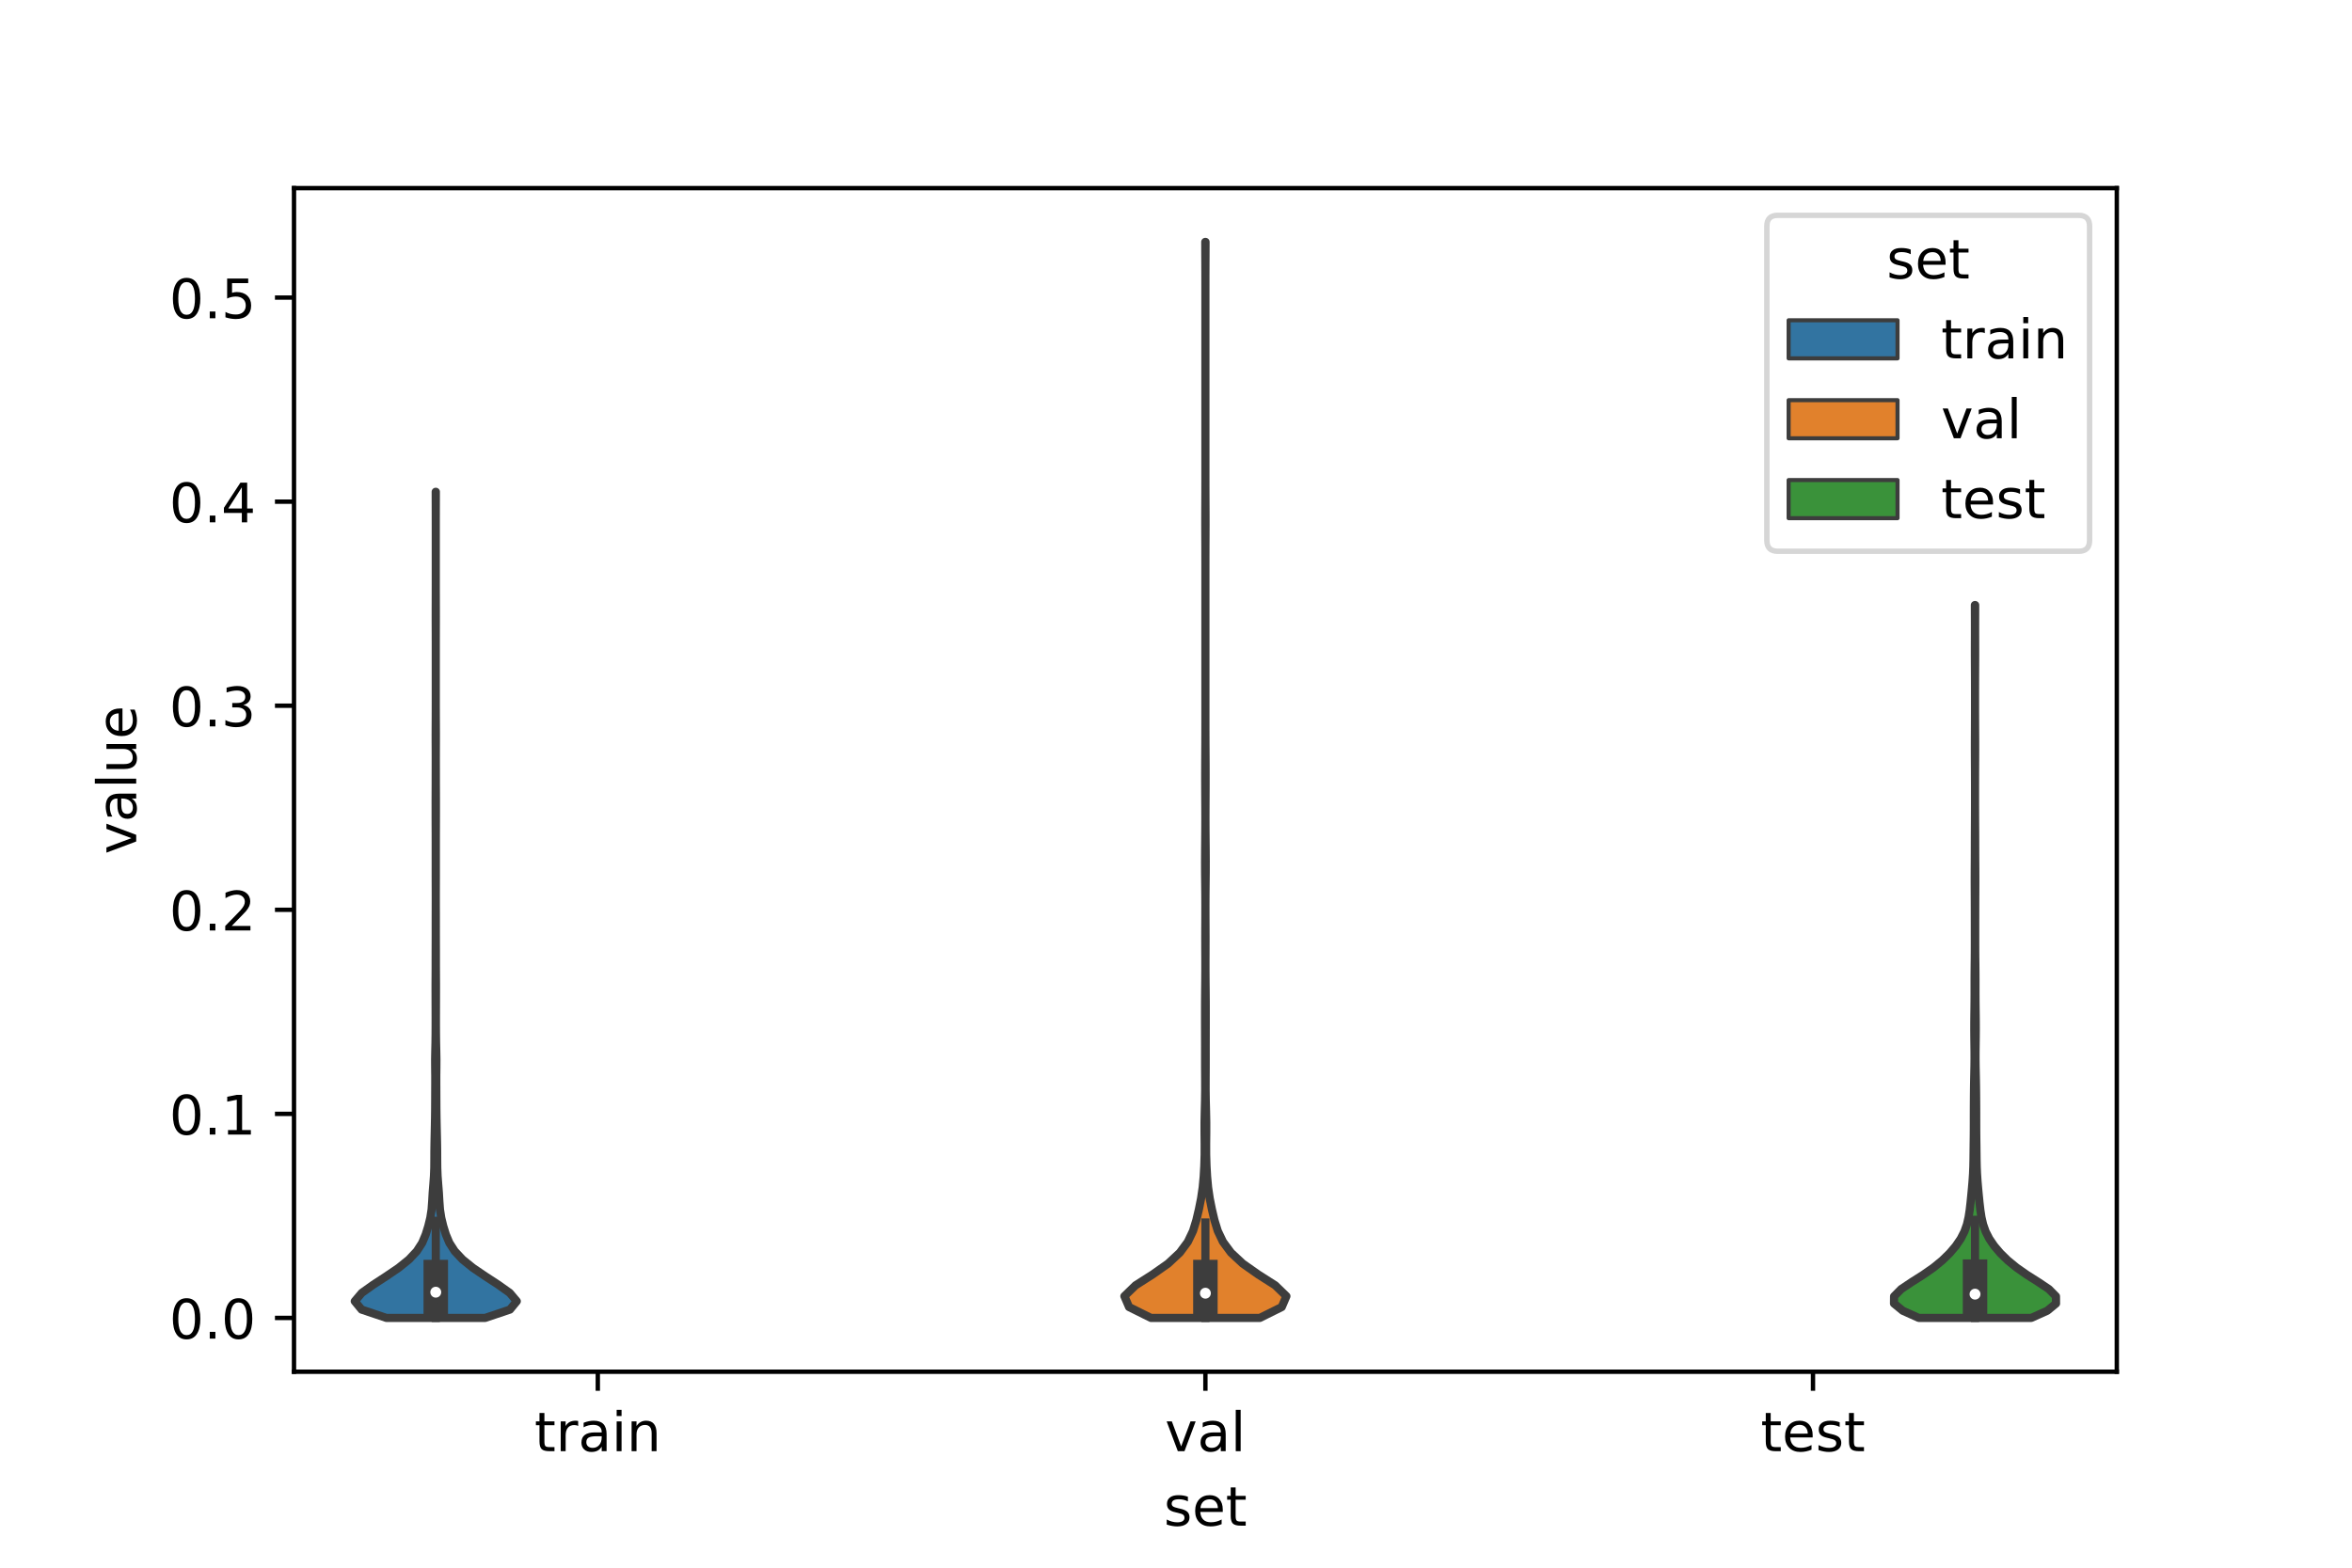 <?xml version="1.0" encoding="utf-8" standalone="no"?>
<!DOCTYPE svg PUBLIC "-//W3C//DTD SVG 1.1//EN"
  "http://www.w3.org/Graphics/SVG/1.1/DTD/svg11.dtd">
<!-- Created with matplotlib (https://matplotlib.org/) -->
<svg height="288pt" version="1.1" viewBox="0 0 432 288" width="432pt" xmlns="http://www.w3.org/2000/svg" xmlns:xlink="http://www.w3.org/1999/xlink">
 <defs>
  <style type="text/css">*{stroke-linecap:butt;stroke-linejoin:round;}</style>
 </defs>
 <g id="figure_1">
  <g id="patch_1">
   <path d="M 0 288 
L 432 288 
L 432 0 
L 0 0 
z
" style="fill:#ffffff;"/>
  </g>
  <g id="axes_1">
   <g id="patch_2">
    <path d="M 54 252 
L 388.8 252 
L 388.8 34.56 
L 54 34.56 
z
" style="fill:#ffffff;"/>
   </g>
   <g id="PolyCollection_1">
    <defs>
     <path d="M 89.109 -45.884 
L 70.971 -45.884 
L 66.42 -47.417 
L 65.16 -48.95 
L 66.454 -50.483 
L 68.609 -52.016 
L 70.962 -53.549 
L 73.219 -55.082 
L 75.119 -56.615 
L 76.559 -58.148 
L 77.546 -59.681 
L 78.187 -61.214 
L 78.662 -62.747 
L 79.037 -64.28 
L 79.273 -65.813 
L 79.385 -67.346 
L 79.473 -68.879 
L 79.596 -70.412 
L 79.709 -71.945 
L 79.768 -73.478 
L 79.781 -75.011 
L 79.787 -76.544 
L 79.81 -78.077 
L 79.843 -79.61 
L 79.877 -81.143 
L 79.907 -82.676 
L 79.926 -84.209 
L 79.934 -85.742 
L 79.94 -87.275 
L 79.946 -88.808 
L 79.948 -90.341 
L 79.931 -91.874 
L 79.923 -93.407 
L 79.952 -94.94 
L 79.987 -96.473 
L 80.006 -98.006 
L 80.014 -99.54 
L 80.015 -101.073 
L 80.011 -102.606 
L 80.007 -104.139 
L 80.004 -105.672 
L 80.003 -107.205 
L 80.012 -108.738 
L 80.019 -110.271 
L 80.02 -111.804 
L 80.021 -113.337 
L 80.027 -114.87 
L 80.03 -116.403 
L 80.029 -117.936 
L 80.03 -119.469 
L 80.035 -121.002 
L 80.038 -122.535 
L 80.037 -124.068 
L 80.032 -125.601 
L 80.028 -127.134 
L 80.029 -128.667 
L 80.029 -130.2 
L 80.028 -131.733 
L 80.029 -133.266 
L 80.027 -134.799 
L 80.02 -136.332 
L 80.016 -137.865 
L 80.015 -139.398 
L 80.014 -140.931 
L 80.019 -142.464 
L 80.026 -143.997 
L 80.027 -145.53 
L 80.03 -147.063 
L 80.033 -148.596 
L 80.03 -150.129 
L 80.022 -151.662 
L 80.02 -153.195 
L 80.027 -154.728 
L 80.035 -156.261 
L 80.039 -157.794 
L 80.04 -159.327 
L 80.04 -160.861 
L 80.04 -162.394 
L 80.04 -163.927 
L 80.04 -165.46 
L 80.04 -166.993 
L 80.04 -168.526 
L 80.04 -170.059 
L 80.038 -171.592 
L 80.033 -173.125 
L 80.029 -174.658 
L 80.031 -176.191 
L 80.036 -177.724 
L 80.039 -179.257 
L 80.04 -180.79 
L 80.04 -182.323 
L 80.04 -183.856 
L 80.04 -185.389 
L 80.04 -186.922 
L 80.04 -188.455 
L 80.04 -189.988 
L 80.04 -191.521 
L 80.039 -193.054 
L 80.037 -194.587 
L 80.032 -196.12 
L 80.029 -197.653 
L 80.051 -197.653 
L 80.051 -197.653 
L 80.048 -196.12 
L 80.043 -194.587 
L 80.041 -193.054 
L 80.04 -191.521 
L 80.04 -189.988 
L 80.04 -188.455 
L 80.04 -186.922 
L 80.04 -185.389 
L 80.04 -183.856 
L 80.04 -182.323 
L 80.04 -180.79 
L 80.041 -179.257 
L 80.044 -177.724 
L 80.049 -176.191 
L 80.051 -174.658 
L 80.047 -173.125 
L 80.042 -171.592 
L 80.04 -170.059 
L 80.04 -168.526 
L 80.04 -166.993 
L 80.04 -165.46 
L 80.04 -163.927 
L 80.04 -162.394 
L 80.04 -160.861 
L 80.04 -159.327 
L 80.041 -157.794 
L 80.045 -156.261 
L 80.053 -154.728 
L 80.06 -153.195 
L 80.058 -151.662 
L 80.05 -150.129 
L 80.047 -148.596 
L 80.05 -147.063 
L 80.053 -145.53 
L 80.054 -143.997 
L 80.061 -142.464 
L 80.066 -140.931 
L 80.065 -139.398 
L 80.064 -137.865 
L 80.06 -136.332 
L 80.053 -134.799 
L 80.051 -133.266 
L 80.052 -131.733 
L 80.051 -130.2 
L 80.051 -128.667 
L 80.052 -127.134 
L 80.048 -125.601 
L 80.043 -124.068 
L 80.042 -122.535 
L 80.045 -121.002 
L 80.05 -119.469 
L 80.051 -117.936 
L 80.05 -116.403 
L 80.053 -114.87 
L 80.059 -113.337 
L 80.06 -111.804 
L 80.061 -110.271 
L 80.068 -108.738 
L 80.077 -107.205 
L 80.076 -105.672 
L 80.073 -104.139 
L 80.069 -102.606 
L 80.065 -101.073 
L 80.066 -99.54 
L 80.074 -98.006 
L 80.093 -96.473 
L 80.128 -94.94 
L 80.157 -93.407 
L 80.149 -91.874 
L 80.132 -90.341 
L 80.134 -88.808 
L 80.14 -87.275 
L 80.146 -85.742 
L 80.154 -84.209 
L 80.173 -82.676 
L 80.203 -81.143 
L 80.237 -79.61 
L 80.27 -78.077 
L 80.293 -76.544 
L 80.299 -75.011 
L 80.312 -73.478 
L 80.371 -71.945 
L 80.484 -70.412 
L 80.607 -68.879 
L 80.695 -67.346 
L 80.807 -65.813 
L 81.043 -64.28 
L 81.418 -62.747 
L 81.893 -61.214 
L 82.534 -59.681 
L 83.521 -58.148 
L 84.961 -56.615 
L 86.861 -55.082 
L 89.118 -53.549 
L 91.471 -52.016 
L 93.626 -50.483 
L 94.92 -48.95 
L 93.66 -47.417 
L 89.109 -45.884 
z
" id="m90be077990" style="stroke:#3d3d3d;stroke-width:1.5;"/>
    </defs>
    <g clip-path="url(#p00b64835ad)">
     <use style="fill:#3274a1;stroke:#3d3d3d;stroke-width:1.5;" x="0" xlink:href="#m90be077990" y="288"/>
    </g>
   </g>
   <g id="PolyCollection_2">
    <defs>
     <path d="M 231.402 -45.886 
L 211.398 -45.886 
L 207.376 -47.883 
L 206.52 -49.879 
L 208.581 -51.876 
L 211.713 -53.873 
L 214.551 -55.869 
L 216.692 -57.866 
L 218.173 -59.863 
L 219.125 -61.859 
L 219.74 -63.856 
L 220.21 -65.853 
L 220.608 -67.849 
L 220.902 -69.846 
L 221.086 -71.843 
L 221.199 -73.839 
L 221.26 -75.836 
L 221.266 -77.833 
L 221.244 -79.829 
L 221.243 -81.826 
L 221.283 -83.823 
L 221.334 -85.819 
L 221.36 -87.816 
L 221.357 -89.813 
L 221.346 -91.809 
L 221.344 -93.806 
L 221.346 -95.803 
L 221.342 -97.799 
L 221.338 -99.796 
L 221.337 -101.793 
L 221.34 -103.789 
L 221.355 -105.786 
L 221.375 -107.783 
L 221.388 -109.779 
L 221.387 -111.776 
L 221.379 -113.773 
L 221.375 -115.769 
L 221.382 -117.766 
L 221.391 -119.763 
L 221.394 -121.759 
L 221.385 -123.756 
L 221.365 -125.753 
L 221.344 -127.749 
L 221.339 -129.746 
L 221.35 -131.743 
L 221.368 -133.739 
L 221.384 -135.736 
L 221.39 -137.733 
L 221.385 -139.729 
L 221.374 -141.726 
L 221.365 -143.723 
L 221.363 -145.719 
L 221.368 -147.716 
L 221.38 -149.713 
L 221.391 -151.709 
L 221.397 -153.706 
L 221.4 -155.703 
L 221.4 -157.7 
L 221.4 -159.696 
L 221.4 -161.693 
L 221.4 -163.69 
L 221.4 -165.686 
L 221.4 -167.683 
L 221.4 -169.68 
L 221.4 -171.676 
L 221.4 -173.673 
L 221.4 -175.67 
L 221.4 -177.666 
L 221.4 -179.663 
L 221.4 -181.66 
L 221.4 -183.656 
L 221.398 -185.653 
L 221.393 -187.65 
L 221.383 -189.646 
L 221.376 -191.643 
L 221.378 -193.64 
L 221.388 -195.636 
L 221.396 -197.633 
L 221.399 -199.63 
L 221.4 -201.626 
L 221.4 -203.623 
L 221.4 -205.62 
L 221.4 -207.616 
L 221.4 -209.613 
L 221.4 -211.61 
L 221.4 -213.606 
L 221.4 -215.603 
L 221.4 -217.6 
L 221.4 -219.596 
L 221.4 -221.593 
L 221.4 -223.59 
L 221.4 -225.586 
L 221.4 -227.583 
L 221.4 -229.58 
L 221.4 -231.576 
L 221.4 -233.573 
L 221.399 -235.57 
L 221.397 -237.566 
L 221.39 -239.563 
L 221.38 -241.56 
L 221.375 -243.556 
L 221.425 -243.556 
L 221.425 -243.556 
L 221.42 -241.56 
L 221.41 -239.563 
L 221.403 -237.566 
L 221.401 -235.57 
L 221.4 -233.573 
L 221.4 -231.576 
L 221.4 -229.58 
L 221.4 -227.583 
L 221.4 -225.586 
L 221.4 -223.59 
L 221.4 -221.593 
L 221.4 -219.596 
L 221.4 -217.6 
L 221.4 -215.603 
L 221.4 -213.606 
L 221.4 -211.61 
L 221.4 -209.613 
L 221.4 -207.616 
L 221.4 -205.62 
L 221.4 -203.623 
L 221.4 -201.626 
L 221.401 -199.63 
L 221.404 -197.633 
L 221.412 -195.636 
L 221.422 -193.64 
L 221.424 -191.643 
L 221.417 -189.646 
L 221.407 -187.65 
L 221.402 -185.653 
L 221.4 -183.656 
L 221.4 -181.66 
L 221.4 -179.663 
L 221.4 -177.666 
L 221.4 -175.67 
L 221.4 -173.673 
L 221.4 -171.676 
L 221.4 -169.68 
L 221.4 -167.683 
L 221.4 -165.686 
L 221.4 -163.69 
L 221.4 -161.693 
L 221.4 -159.696 
L 221.4 -157.7 
L 221.4 -155.703 
L 221.403 -153.706 
L 221.409 -151.709 
L 221.42 -149.713 
L 221.432 -147.716 
L 221.437 -145.719 
L 221.435 -143.723 
L 221.426 -141.726 
L 221.415 -139.729 
L 221.41 -137.733 
L 221.416 -135.736 
L 221.432 -133.739 
L 221.45 -131.743 
L 221.461 -129.746 
L 221.456 -127.749 
L 221.435 -125.753 
L 221.415 -123.756 
L 221.406 -121.759 
L 221.409 -119.763 
L 221.418 -117.766 
L 221.425 -115.769 
L 221.421 -113.773 
L 221.413 -111.776 
L 221.412 -109.779 
L 221.425 -107.783 
L 221.445 -105.786 
L 221.46 -103.789 
L 221.463 -101.793 
L 221.462 -99.796 
L 221.458 -97.799 
L 221.454 -95.803 
L 221.456 -93.806 
L 221.454 -91.809 
L 221.443 -89.813 
L 221.44 -87.816 
L 221.466 -85.819 
L 221.517 -83.823 
L 221.557 -81.826 
L 221.556 -79.829 
L 221.534 -77.833 
L 221.54 -75.836 
L 221.601 -73.839 
L 221.714 -71.843 
L 221.898 -69.846 
L 222.192 -67.849 
L 222.59 -65.853 
L 223.06 -63.856 
L 223.675 -61.859 
L 224.627 -59.863 
L 226.108 -57.866 
L 228.249 -55.869 
L 231.087 -53.873 
L 234.219 -51.876 
L 236.28 -49.879 
L 235.424 -47.883 
L 231.402 -45.886 
z
" id="m3fd50c6ce7" style="stroke:#3d3d3d;stroke-width:1.5;"/>
    </defs>
    <g clip-path="url(#p00b64835ad)">
     <use style="fill:#e1812c;stroke:#3d3d3d;stroke-width:1.5;" x="0" xlink:href="#m3fd50c6ce7" y="288"/>
    </g>
   </g>
   <g id="PolyCollection_3">
    <defs>
     <path d="M 373.088 -45.884 
L 352.432 -45.884 
L 349.489 -47.207 
L 347.88 -48.53 
L 347.893 -49.853 
L 349.198 -51.176 
L 351.17 -52.498 
L 353.257 -53.821 
L 355.151 -55.144 
L 356.764 -56.467 
L 358.116 -57.79 
L 359.239 -59.112 
L 360.14 -60.435 
L 360.815 -61.758 
L 361.28 -63.081 
L 361.582 -64.404 
L 361.783 -65.726 
L 361.936 -67.049 
L 362.068 -68.372 
L 362.193 -69.695 
L 362.306 -71.018 
L 362.394 -72.34 
L 362.45 -73.663 
L 362.478 -74.986 
L 362.493 -76.309 
L 362.509 -77.632 
L 362.527 -78.955 
L 362.539 -80.277 
L 362.543 -81.6 
L 362.544 -82.923 
L 362.547 -84.246 
L 362.555 -85.569 
L 362.565 -86.891 
L 362.579 -88.214 
L 362.601 -89.537 
L 362.629 -90.86 
L 362.656 -92.183 
L 362.67 -93.505 
L 362.667 -94.828 
L 362.651 -96.151 
L 362.635 -97.474 
L 362.626 -98.797 
L 362.629 -100.119 
L 362.641 -101.442 
L 362.659 -102.765 
L 362.673 -104.088 
L 362.68 -105.411 
L 362.68 -106.733 
L 362.679 -108.056 
L 362.686 -109.379 
L 362.699 -110.702 
L 362.714 -112.025 
L 362.723 -113.347 
L 362.726 -114.67 
L 362.726 -115.993 
L 362.725 -117.316 
L 362.725 -118.639 
L 362.724 -119.962 
L 362.722 -121.284 
L 362.719 -122.607 
L 362.713 -123.93 
L 362.707 -125.253 
L 362.705 -126.576 
L 362.709 -127.898 
L 362.717 -129.221 
L 362.725 -130.544 
L 362.729 -131.867 
L 362.731 -133.19 
L 362.735 -134.512 
L 362.741 -135.835 
L 362.749 -137.158 
L 362.754 -138.481 
L 362.758 -139.804 
L 362.759 -141.126 
L 362.759 -142.449 
L 362.759 -143.772 
L 362.756 -145.095 
L 362.752 -146.418 
L 362.745 -147.74 
L 362.739 -149.063 
L 362.735 -150.386 
L 362.736 -151.709 
L 362.742 -153.032 
L 362.749 -154.355 
L 362.754 -155.677 
L 362.758 -157 
L 362.759 -158.323 
L 362.76 -159.646 
L 362.759 -160.969 
L 362.757 -162.291 
L 362.753 -163.614 
L 362.747 -164.937 
L 362.74 -166.26 
L 362.735 -167.583 
L 362.735 -168.905 
L 362.738 -170.228 
L 362.742 -171.551 
L 362.743 -172.874 
L 362.741 -174.197 
L 362.736 -175.519 
L 362.734 -176.842 
L 362.786 -176.842 
L 362.786 -176.842 
L 362.784 -175.519 
L 362.779 -174.197 
L 362.777 -172.874 
L 362.778 -171.551 
L 362.782 -170.228 
L 362.785 -168.905 
L 362.785 -167.583 
L 362.78 -166.26 
L 362.773 -164.937 
L 362.767 -163.614 
L 362.763 -162.291 
L 362.761 -160.969 
L 362.76 -159.646 
L 362.761 -158.323 
L 362.762 -157 
L 362.766 -155.677 
L 362.771 -154.355 
L 362.778 -153.032 
L 362.784 -151.709 
L 362.785 -150.386 
L 362.781 -149.063 
L 362.775 -147.74 
L 362.768 -146.418 
L 362.764 -145.095 
L 362.761 -143.772 
L 362.761 -142.449 
L 362.761 -141.126 
L 362.762 -139.804 
L 362.766 -138.481 
L 362.771 -137.158 
L 362.779 -135.835 
L 362.785 -134.512 
L 362.789 -133.19 
L 362.791 -131.867 
L 362.795 -130.544 
L 362.803 -129.221 
L 362.811 -127.898 
L 362.815 -126.576 
L 362.813 -125.253 
L 362.807 -123.93 
L 362.801 -122.607 
L 362.798 -121.284 
L 362.796 -119.962 
L 362.795 -118.639 
L 362.795 -117.316 
L 362.794 -115.993 
L 362.794 -114.67 
L 362.797 -113.347 
L 362.806 -112.025 
L 362.821 -110.702 
L 362.834 -109.379 
L 362.841 -108.056 
L 362.84 -106.733 
L 362.84 -105.411 
L 362.847 -104.088 
L 362.861 -102.765 
L 362.879 -101.442 
L 362.891 -100.119 
L 362.894 -98.797 
L 362.885 -97.474 
L 362.869 -96.151 
L 362.853 -94.828 
L 362.85 -93.505 
L 362.864 -92.183 
L 362.891 -90.86 
L 362.919 -89.537 
L 362.941 -88.214 
L 362.955 -86.891 
L 362.965 -85.569 
L 362.973 -84.246 
L 362.976 -82.923 
L 362.977 -81.6 
L 362.981 -80.277 
L 362.993 -78.955 
L 363.011 -77.632 
L 363.027 -76.309 
L 363.042 -74.986 
L 363.07 -73.663 
L 363.126 -72.34 
L 363.214 -71.018 
L 363.327 -69.695 
L 363.452 -68.372 
L 363.584 -67.049 
L 363.737 -65.726 
L 363.938 -64.404 
L 364.24 -63.081 
L 364.705 -61.758 
L 365.38 -60.435 
L 366.281 -59.112 
L 367.404 -57.79 
L 368.756 -56.467 
L 370.369 -55.144 
L 372.263 -53.821 
L 374.35 -52.498 
L 376.322 -51.176 
L 377.627 -49.853 
L 377.64 -48.53 
L 376.031 -47.207 
L 373.088 -45.884 
z
" id="m08fe9581c1" style="stroke:#3d3d3d;stroke-width:1.5;"/>
    </defs>
    <g clip-path="url(#p00b64835ad)">
     <use style="fill:#3a923a;stroke:#3d3d3d;stroke-width:1.5;" x="0" xlink:href="#m08fe9581c1" y="288"/>
    </g>
   </g>
   <g id="patch_3">
    <path clip-path="url(#p00b64835ad)" d="M 109.8 242.117 
L 109.8 242.117 
L 109.8 242.117 
L 109.8 242.117 
z
" style="fill:#3274a1;stroke:#3d3d3d;stroke-linejoin:miter;stroke-width:0.75;"/>
   </g>
   <g id="patch_4">
    <path clip-path="url(#p00b64835ad)" d="M 109.8 242.117 
L 109.8 242.117 
L 109.8 242.117 
L 109.8 242.117 
z
" style="fill:#e1812c;stroke:#3d3d3d;stroke-linejoin:miter;stroke-width:0.75;"/>
   </g>
   <g id="patch_5">
    <path clip-path="url(#p00b64835ad)" d="M 109.8 242.117 
L 109.8 242.117 
L 109.8 242.117 
L 109.8 242.117 
z
" style="fill:#3a923a;stroke:#3d3d3d;stroke-linejoin:miter;stroke-width:0.75;"/>
   </g>
   <g id="matplotlib.axis_1">
    <g id="xtick_1">
     <g id="line2d_1">
      <defs>
       <path d="M 0 0 
L 0 3.5 
" id="m2175c9f194" style="stroke:#000000;stroke-width:0.8;"/>
      </defs>
      <g>
       <use style="stroke:#000000;stroke-width:0.8;" x="109.8" xlink:href="#m2175c9f194" y="252"/>
      </g>
     </g>
     <g id="text_1">
      <!-- train -->
      <g transform="translate(98.162 266.598)scale(0.1 -0.1)">
       <defs>
        <path d="M 18.312 70.219 
L 18.312 54.688 
L 36.812 54.688 
L 36.812 47.703 
L 18.312 47.703 
L 18.312 18.016 
Q 18.312 11.328 20.141 9.422 
Q 21.969 7.516 27.594 7.516 
L 36.812 7.516 
L 36.812 0 
L 27.594 0 
Q 17.188 0 13.234 3.875 
Q 9.281 7.766 9.281 18.016 
L 9.281 47.703 
L 2.688 47.703 
L 2.688 54.688 
L 9.281 54.688 
L 9.281 70.219 
z
" id="DejaVuSans-116"/>
        <path d="M 41.109 46.297 
Q 39.594 47.172 37.812 47.578 
Q 36.031 48 33.891 48 
Q 26.266 48 22.188 43.047 
Q 18.109 38.094 18.109 28.812 
L 18.109 0 
L 9.078 0 
L 9.078 54.688 
L 18.109 54.688 
L 18.109 46.188 
Q 20.953 51.172 25.484 53.578 
Q 30.031 56 36.531 56 
Q 37.453 56 38.578 55.875 
Q 39.703 55.766 41.062 55.516 
z
" id="DejaVuSans-114"/>
        <path d="M 34.281 27.484 
Q 23.391 27.484 19.188 25 
Q 14.984 22.516 14.984 16.5 
Q 14.984 11.719 18.141 8.906 
Q 21.297 6.109 26.703 6.109 
Q 34.188 6.109 38.703 11.406 
Q 43.219 16.703 43.219 25.484 
L 43.219 27.484 
z
M 52.203 31.203 
L 52.203 0 
L 43.219 0 
L 43.219 8.297 
Q 40.141 3.328 35.547 0.953 
Q 30.953 -1.422 24.312 -1.422 
Q 15.922 -1.422 10.953 3.297 
Q 6 8.016 6 15.922 
Q 6 25.141 12.172 29.828 
Q 18.359 34.516 30.609 34.516 
L 43.219 34.516 
L 43.219 35.406 
Q 43.219 41.609 39.141 45 
Q 35.062 48.391 27.688 48.391 
Q 23 48.391 18.547 47.266 
Q 14.109 46.141 10.016 43.891 
L 10.016 52.203 
Q 14.938 54.109 19.578 55.047 
Q 24.219 56 28.609 56 
Q 40.484 56 46.344 49.844 
Q 52.203 43.703 52.203 31.203 
z
" id="DejaVuSans-97"/>
        <path d="M 9.422 54.688 
L 18.406 54.688 
L 18.406 0 
L 9.422 0 
z
M 9.422 75.984 
L 18.406 75.984 
L 18.406 64.594 
L 9.422 64.594 
z
" id="DejaVuSans-105"/>
        <path d="M 54.891 33.016 
L 54.891 0 
L 45.906 0 
L 45.906 32.719 
Q 45.906 40.484 42.875 44.328 
Q 39.844 48.188 33.797 48.188 
Q 26.516 48.188 22.312 43.547 
Q 18.109 38.922 18.109 30.906 
L 18.109 0 
L 9.078 0 
L 9.078 54.688 
L 18.109 54.688 
L 18.109 46.188 
Q 21.344 51.125 25.703 53.562 
Q 30.078 56 35.797 56 
Q 45.219 56 50.047 50.172 
Q 54.891 44.344 54.891 33.016 
z
" id="DejaVuSans-110"/>
       </defs>
       <use xlink:href="#DejaVuSans-116"/>
       <use x="39.209" xlink:href="#DejaVuSans-114"/>
       <use x="80.322" xlink:href="#DejaVuSans-97"/>
       <use x="141.602" xlink:href="#DejaVuSans-105"/>
       <use x="169.385" xlink:href="#DejaVuSans-110"/>
      </g>
     </g>
    </g>
    <g id="xtick_2">
     <g id="line2d_2">
      <g>
       <use style="stroke:#000000;stroke-width:0.8;" x="221.4" xlink:href="#m2175c9f194" y="252"/>
      </g>
     </g>
     <g id="text_2">
      <!-- val -->
      <g transform="translate(213.988 266.598)scale(0.1 -0.1)">
       <defs>
        <path d="M 2.984 54.688 
L 12.5 54.688 
L 29.594 8.797 
L 46.688 54.688 
L 56.203 54.688 
L 35.688 0 
L 23.484 0 
z
" id="DejaVuSans-118"/>
        <path d="M 9.422 75.984 
L 18.406 75.984 
L 18.406 0 
L 9.422 0 
z
" id="DejaVuSans-108"/>
       </defs>
       <use xlink:href="#DejaVuSans-118"/>
       <use x="59.18" xlink:href="#DejaVuSans-97"/>
       <use x="120.459" xlink:href="#DejaVuSans-108"/>
      </g>
     </g>
    </g>
    <g id="xtick_3">
     <g id="line2d_3">
      <g>
       <use style="stroke:#000000;stroke-width:0.8;" x="333" xlink:href="#m2175c9f194" y="252"/>
      </g>
     </g>
     <g id="text_3">
      <!-- test -->
      <g transform="translate(323.398 266.598)scale(0.1 -0.1)">
       <defs>
        <path d="M 56.203 29.594 
L 56.203 25.203 
L 14.891 25.203 
Q 15.484 15.922 20.484 11.062 
Q 25.484 6.203 34.422 6.203 
Q 39.594 6.203 44.453 7.469 
Q 49.312 8.734 54.109 11.281 
L 54.109 2.781 
Q 49.266 0.734 44.188 -0.344 
Q 39.109 -1.422 33.891 -1.422 
Q 20.797 -1.422 13.156 6.188 
Q 5.516 13.812 5.516 26.812 
Q 5.516 40.234 12.766 48.109 
Q 20.016 56 32.328 56 
Q 43.359 56 49.781 48.891 
Q 56.203 41.797 56.203 29.594 
z
M 47.219 32.234 
Q 47.125 39.594 43.094 43.984 
Q 39.062 48.391 32.422 48.391 
Q 24.906 48.391 20.391 44.141 
Q 15.875 39.891 15.188 32.172 
z
" id="DejaVuSans-101"/>
        <path d="M 44.281 53.078 
L 44.281 44.578 
Q 40.484 46.531 36.375 47.5 
Q 32.281 48.484 27.875 48.484 
Q 21.188 48.484 17.844 46.438 
Q 14.5 44.391 14.5 40.281 
Q 14.5 37.156 16.891 35.375 
Q 19.281 33.594 26.516 31.984 
L 29.594 31.297 
Q 39.156 29.25 43.188 25.516 
Q 47.219 21.781 47.219 15.094 
Q 47.219 7.469 41.188 3.016 
Q 35.156 -1.422 24.609 -1.422 
Q 20.219 -1.422 15.453 -0.562 
Q 10.688 0.297 5.422 2 
L 5.422 11.281 
Q 10.406 8.688 15.234 7.391 
Q 20.062 6.109 24.812 6.109 
Q 31.156 6.109 34.562 8.281 
Q 37.984 10.453 37.984 14.406 
Q 37.984 18.062 35.516 20.016 
Q 33.062 21.969 24.703 23.781 
L 21.578 24.516 
Q 13.234 26.266 9.516 29.906 
Q 5.812 33.547 5.812 39.891 
Q 5.812 47.609 11.281 51.797 
Q 16.75 56 26.812 56 
Q 31.781 56 36.172 55.266 
Q 40.578 54.547 44.281 53.078 
z
" id="DejaVuSans-115"/>
       </defs>
       <use xlink:href="#DejaVuSans-116"/>
       <use x="39.209" xlink:href="#DejaVuSans-101"/>
       <use x="100.732" xlink:href="#DejaVuSans-115"/>
       <use x="152.832" xlink:href="#DejaVuSans-116"/>
      </g>
     </g>
    </g>
    <g id="text_4">
     <!-- set -->
     <g transform="translate(213.759 280.277)scale(0.1 -0.1)">
      <use xlink:href="#DejaVuSans-115"/>
      <use x="52.1" xlink:href="#DejaVuSans-101"/>
      <use x="113.623" xlink:href="#DejaVuSans-116"/>
     </g>
    </g>
   </g>
   <g id="matplotlib.axis_2">
    <g id="ytick_1">
     <g id="line2d_4">
      <defs>
       <path d="M 0 0 
L -3.5 0 
" id="m6fdbeeef93" style="stroke:#000000;stroke-width:0.8;"/>
      </defs>
      <g>
       <use style="stroke:#000000;stroke-width:0.8;" x="54" xlink:href="#m6fdbeeef93" y="242.117"/>
      </g>
     </g>
     <g id="text_5">
      <!-- 0.0 -->
      <g transform="translate(31.097 245.916)scale(0.1 -0.1)">
       <defs>
        <path d="M 31.781 66.406 
Q 24.172 66.406 20.328 58.906 
Q 16.5 51.422 16.5 36.375 
Q 16.5 21.391 20.328 13.891 
Q 24.172 6.391 31.781 6.391 
Q 39.453 6.391 43.281 13.891 
Q 47.125 21.391 47.125 36.375 
Q 47.125 51.422 43.281 58.906 
Q 39.453 66.406 31.781 66.406 
z
M 31.781 74.219 
Q 44.047 74.219 50.516 64.516 
Q 56.984 54.828 56.984 36.375 
Q 56.984 17.969 50.516 8.266 
Q 44.047 -1.422 31.781 -1.422 
Q 19.531 -1.422 13.062 8.266 
Q 6.594 17.969 6.594 36.375 
Q 6.594 54.828 13.062 64.516 
Q 19.531 74.219 31.781 74.219 
z
" id="DejaVuSans-48"/>
        <path d="M 10.688 12.406 
L 21 12.406 
L 21 0 
L 10.688 0 
z
" id="DejaVuSans-46"/>
       </defs>
       <use xlink:href="#DejaVuSans-48"/>
       <use x="63.623" xlink:href="#DejaVuSans-46"/>
       <use x="95.41" xlink:href="#DejaVuSans-48"/>
      </g>
     </g>
    </g>
    <g id="ytick_2">
     <g id="line2d_5">
      <g>
       <use style="stroke:#000000;stroke-width:0.8;" x="54" xlink:href="#m6fdbeeef93" y="204.627"/>
      </g>
     </g>
     <g id="text_6">
      <!-- 0.1 -->
      <g transform="translate(31.097 208.427)scale(0.1 -0.1)">
       <defs>
        <path d="M 12.406 8.297 
L 28.516 8.297 
L 28.516 63.922 
L 10.984 60.406 
L 10.984 69.391 
L 28.422 72.906 
L 38.281 72.906 
L 38.281 8.297 
L 54.391 8.297 
L 54.391 0 
L 12.406 0 
z
" id="DejaVuSans-49"/>
       </defs>
       <use xlink:href="#DejaVuSans-48"/>
       <use x="63.623" xlink:href="#DejaVuSans-46"/>
       <use x="95.41" xlink:href="#DejaVuSans-49"/>
      </g>
     </g>
    </g>
    <g id="ytick_3">
     <g id="line2d_6">
      <g>
       <use style="stroke:#000000;stroke-width:0.8;" x="54" xlink:href="#m6fdbeeef93" y="167.138"/>
      </g>
     </g>
     <g id="text_7">
      <!-- 0.2 -->
      <g transform="translate(31.097 170.937)scale(0.1 -0.1)">
       <defs>
        <path d="M 19.188 8.297 
L 53.609 8.297 
L 53.609 0 
L 7.328 0 
L 7.328 8.297 
Q 12.938 14.109 22.625 23.891 
Q 32.328 33.688 34.812 36.531 
Q 39.547 41.844 41.422 45.531 
Q 43.312 49.219 43.312 52.781 
Q 43.312 58.594 39.234 62.25 
Q 35.156 65.922 28.609 65.922 
Q 23.969 65.922 18.812 64.312 
Q 13.672 62.703 7.812 59.422 
L 7.812 69.391 
Q 13.766 71.781 18.938 73 
Q 24.125 74.219 28.422 74.219 
Q 39.75 74.219 46.484 68.547 
Q 53.219 62.891 53.219 53.422 
Q 53.219 48.922 51.531 44.891 
Q 49.859 40.875 45.406 35.406 
Q 44.188 33.984 37.641 27.219 
Q 31.109 20.453 19.188 8.297 
z
" id="DejaVuSans-50"/>
       </defs>
       <use xlink:href="#DejaVuSans-48"/>
       <use x="63.623" xlink:href="#DejaVuSans-46"/>
       <use x="95.41" xlink:href="#DejaVuSans-50"/>
      </g>
     </g>
    </g>
    <g id="ytick_4">
     <g id="line2d_7">
      <g>
       <use style="stroke:#000000;stroke-width:0.8;" x="54" xlink:href="#m6fdbeeef93" y="129.648"/>
      </g>
     </g>
     <g id="text_8">
      <!-- 0.3 -->
      <g transform="translate(31.097 133.447)scale(0.1 -0.1)">
       <defs>
        <path d="M 40.578 39.312 
Q 47.656 37.797 51.625 33 
Q 55.609 28.219 55.609 21.188 
Q 55.609 10.406 48.188 4.484 
Q 40.766 -1.422 27.094 -1.422 
Q 22.516 -1.422 17.656 -0.516 
Q 12.797 0.391 7.625 2.203 
L 7.625 11.719 
Q 11.719 9.328 16.594 8.109 
Q 21.484 6.891 26.812 6.891 
Q 36.078 6.891 40.938 10.547 
Q 45.797 14.203 45.797 21.188 
Q 45.797 27.641 41.281 31.266 
Q 36.766 34.906 28.719 34.906 
L 20.219 34.906 
L 20.219 43.016 
L 29.109 43.016 
Q 36.375 43.016 40.234 45.922 
Q 44.094 48.828 44.094 54.297 
Q 44.094 59.906 40.109 62.906 
Q 36.141 65.922 28.719 65.922 
Q 24.656 65.922 20.016 65.031 
Q 15.375 64.156 9.812 62.312 
L 9.812 71.094 
Q 15.438 72.656 20.344 73.438 
Q 25.25 74.219 29.594 74.219 
Q 40.828 74.219 47.359 69.109 
Q 53.906 64.016 53.906 55.328 
Q 53.906 49.266 50.438 45.094 
Q 46.969 40.922 40.578 39.312 
z
" id="DejaVuSans-51"/>
       </defs>
       <use xlink:href="#DejaVuSans-48"/>
       <use x="63.623" xlink:href="#DejaVuSans-46"/>
       <use x="95.41" xlink:href="#DejaVuSans-51"/>
      </g>
     </g>
    </g>
    <g id="ytick_5">
     <g id="line2d_8">
      <g>
       <use style="stroke:#000000;stroke-width:0.8;" x="54" xlink:href="#m6fdbeeef93" y="92.158"/>
      </g>
     </g>
     <g id="text_9">
      <!-- 0.4 -->
      <g transform="translate(31.097 95.957)scale(0.1 -0.1)">
       <defs>
        <path d="M 37.797 64.312 
L 12.891 25.391 
L 37.797 25.391 
z
M 35.203 72.906 
L 47.609 72.906 
L 47.609 25.391 
L 58.016 25.391 
L 58.016 17.188 
L 47.609 17.188 
L 47.609 0 
L 37.797 0 
L 37.797 17.188 
L 4.891 17.188 
L 4.891 26.703 
z
" id="DejaVuSans-52"/>
       </defs>
       <use xlink:href="#DejaVuSans-48"/>
       <use x="63.623" xlink:href="#DejaVuSans-46"/>
       <use x="95.41" xlink:href="#DejaVuSans-52"/>
      </g>
     </g>
    </g>
    <g id="ytick_6">
     <g id="line2d_9">
      <g>
       <use style="stroke:#000000;stroke-width:0.8;" x="54" xlink:href="#m6fdbeeef93" y="54.669"/>
      </g>
     </g>
     <g id="text_10">
      <!-- 0.5 -->
      <g transform="translate(31.097 58.468)scale(0.1 -0.1)">
       <defs>
        <path d="M 10.797 72.906 
L 49.516 72.906 
L 49.516 64.594 
L 19.828 64.594 
L 19.828 46.734 
Q 21.969 47.469 24.109 47.828 
Q 26.266 48.188 28.422 48.188 
Q 40.625 48.188 47.75 41.5 
Q 54.891 34.812 54.891 23.391 
Q 54.891 11.625 47.562 5.094 
Q 40.234 -1.422 26.906 -1.422 
Q 22.312 -1.422 17.547 -0.641 
Q 12.797 0.141 7.719 1.703 
L 7.719 11.625 
Q 12.109 9.234 16.797 8.062 
Q 21.484 6.891 26.703 6.891 
Q 35.156 6.891 40.078 11.328 
Q 45.016 15.766 45.016 23.391 
Q 45.016 31 40.078 35.438 
Q 35.156 39.891 26.703 39.891 
Q 22.75 39.891 18.812 39.016 
Q 14.891 38.141 10.797 36.281 
z
" id="DejaVuSans-53"/>
       </defs>
       <use xlink:href="#DejaVuSans-48"/>
       <use x="63.623" xlink:href="#DejaVuSans-46"/>
       <use x="95.41" xlink:href="#DejaVuSans-53"/>
      </g>
     </g>
    </g>
    <g id="text_11">
     <!-- value -->
     <g transform="translate(25.017 156.938)rotate(-90)scale(0.1 -0.1)">
      <defs>
       <path d="M 8.5 21.578 
L 8.5 54.688 
L 17.484 54.688 
L 17.484 21.922 
Q 17.484 14.156 20.5 10.266 
Q 23.531 6.391 29.594 6.391 
Q 36.859 6.391 41.078 11.031 
Q 45.312 15.672 45.312 23.688 
L 45.312 54.688 
L 54.297 54.688 
L 54.297 0 
L 45.312 0 
L 45.312 8.406 
Q 42.047 3.422 37.719 1 
Q 33.406 -1.422 27.688 -1.422 
Q 18.266 -1.422 13.375 4.438 
Q 8.5 10.297 8.5 21.578 
z
M 31.109 56 
z
" id="DejaVuSans-117"/>
      </defs>
      <use xlink:href="#DejaVuSans-118"/>
      <use x="59.18" xlink:href="#DejaVuSans-97"/>
      <use x="120.459" xlink:href="#DejaVuSans-108"/>
      <use x="148.242" xlink:href="#DejaVuSans-117"/>
      <use x="211.621" xlink:href="#DejaVuSans-101"/>
     </g>
    </g>
   </g>
   <g id="line2d_10">
    <path clip-path="url(#p00b64835ad)" d="M 80.04 242.116 
L 80.04 224.278 
" style="fill:none;stroke:#3d3d3d;stroke-linecap:square;stroke-width:1.5;"/>
   </g>
   <g id="line2d_11">
    <path clip-path="url(#p00b64835ad)" d="M 80.04 239.967 
L 80.04 233.688 
" style="fill:none;stroke:#3d3d3d;stroke-linecap:square;stroke-width:4.5;"/>
   </g>
   <g id="line2d_12">
    <path clip-path="url(#p00b64835ad)" d="M 221.4 242.114 
L 221.4 224.587 
" style="fill:none;stroke:#3d3d3d;stroke-linecap:square;stroke-width:1.5;"/>
   </g>
   <g id="line2d_13">
    <path clip-path="url(#p00b64835ad)" d="M 221.4 239.95 
L 221.4 233.682 
" style="fill:none;stroke:#3d3d3d;stroke-linecap:square;stroke-width:4.5;"/>
   </g>
   <g id="line2d_14">
    <path clip-path="url(#p00b64835ad)" d="M 362.76 242.116 
L 362.76 224.085 
" style="fill:none;stroke:#3d3d3d;stroke-linecap:square;stroke-width:1.5;"/>
   </g>
   <g id="line2d_15">
    <path clip-path="url(#p00b64835ad)" d="M 362.76 240.12 
L 362.76 233.616 
" style="fill:none;stroke:#3d3d3d;stroke-linecap:square;stroke-width:4.5;"/>
   </g>
   <g id="patch_6">
    <path d="M 54 252 
L 54 34.56 
" style="fill:none;stroke:#000000;stroke-linecap:square;stroke-linejoin:miter;stroke-width:0.8;"/>
   </g>
   <g id="patch_7">
    <path d="M 388.8 252 
L 388.8 34.56 
" style="fill:none;stroke:#000000;stroke-linecap:square;stroke-linejoin:miter;stroke-width:0.8;"/>
   </g>
   <g id="patch_8">
    <path d="M 54 252 
L 388.8 252 
" style="fill:none;stroke:#000000;stroke-linecap:square;stroke-linejoin:miter;stroke-width:0.8;"/>
   </g>
   <g id="patch_9">
    <path d="M 54 34.56 
L 388.8 34.56 
" style="fill:none;stroke:#000000;stroke-linecap:square;stroke-linejoin:miter;stroke-width:0.8;"/>
   </g>
   <g id="PathCollection_1">
    <defs>
     <path d="M 0 1.5 
C 0.398 1.5 0.779 1.342 1.061 1.061 
C 1.342 0.779 1.5 0.398 1.5 0 
C 1.5 -0.398 1.342 -0.779 1.061 -1.061 
C 0.779 -1.342 0.398 -1.5 0 -1.5 
C -0.398 -1.5 -0.779 -1.342 -1.061 -1.061 
C -1.342 -0.779 -1.5 -0.398 -1.5 0 
C -1.5 0.398 -1.342 0.779 -1.061 1.061 
C -0.779 1.342 -0.398 1.5 0 1.5 
z
" id="m1fd0955a57" style="stroke:#3d3d3d;"/>
    </defs>
    <g clip-path="url(#p00b64835ad)">
     <use style="fill:#ffffff;stroke:#3d3d3d;" x="80.04" xlink:href="#m1fd0955a57" y="237.389"/>
    </g>
   </g>
   <g id="PathCollection_2">
    <g clip-path="url(#p00b64835ad)">
     <use style="fill:#ffffff;stroke:#3d3d3d;" x="221.4" xlink:href="#m1fd0955a57" y="237.576"/>
    </g>
   </g>
   <g id="PathCollection_3">
    <g clip-path="url(#p00b64835ad)">
     <use style="fill:#ffffff;stroke:#3d3d3d;" x="362.76" xlink:href="#m1fd0955a57" y="237.749"/>
    </g>
   </g>
   <g id="legend_1">
    <g id="patch_10">
     <path d="M 326.525 101.272 
L 381.8 101.272 
Q 383.8 101.272 383.8 99.272 
L 383.8 41.56 
Q 383.8 39.56 381.8 39.56 
L 326.525 39.56 
Q 324.525 39.56 324.525 41.56 
L 324.525 99.272 
Q 324.525 101.272 326.525 101.272 
z
" style="fill:#ffffff;opacity:0.8;stroke:#cccccc;stroke-linejoin:miter;"/>
    </g>
    <g id="text_12">
     <!-- set -->
     <g transform="translate(346.521 51.158)scale(0.1 -0.1)">
      <use xlink:href="#DejaVuSans-115"/>
      <use x="52.1" xlink:href="#DejaVuSans-101"/>
      <use x="113.623" xlink:href="#DejaVuSans-116"/>
     </g>
    </g>
    <g id="patch_11">
     <path d="M 328.525 65.837 
L 348.525 65.837 
L 348.525 58.837 
L 328.525 58.837 
z
" style="fill:#3274a1;stroke:#3d3d3d;stroke-linejoin:miter;stroke-width:0.75;"/>
    </g>
    <g id="text_13">
     <!-- train -->
     <g transform="translate(356.525 65.837)scale(0.1 -0.1)">
      <use xlink:href="#DejaVuSans-116"/>
      <use x="39.209" xlink:href="#DejaVuSans-114"/>
      <use x="80.322" xlink:href="#DejaVuSans-97"/>
      <use x="141.602" xlink:href="#DejaVuSans-105"/>
      <use x="169.385" xlink:href="#DejaVuSans-110"/>
     </g>
    </g>
    <g id="patch_12">
     <path d="M 328.525 80.515 
L 348.525 80.515 
L 348.525 73.515 
L 328.525 73.515 
z
" style="fill:#e1812c;stroke:#3d3d3d;stroke-linejoin:miter;stroke-width:0.75;"/>
    </g>
    <g id="text_14">
     <!-- val -->
     <g transform="translate(356.525 80.515)scale(0.1 -0.1)">
      <use xlink:href="#DejaVuSans-118"/>
      <use x="59.18" xlink:href="#DejaVuSans-97"/>
      <use x="120.459" xlink:href="#DejaVuSans-108"/>
     </g>
    </g>
    <g id="patch_13">
     <path d="M 328.525 95.193 
L 348.525 95.193 
L 348.525 88.193 
L 328.525 88.193 
z
" style="fill:#3a923a;stroke:#3d3d3d;stroke-linejoin:miter;stroke-width:0.75;"/>
    </g>
    <g id="text_15">
     <!-- test -->
     <g transform="translate(356.525 95.193)scale(0.1 -0.1)">
      <use xlink:href="#DejaVuSans-116"/>
      <use x="39.209" xlink:href="#DejaVuSans-101"/>
      <use x="100.732" xlink:href="#DejaVuSans-115"/>
      <use x="152.832" xlink:href="#DejaVuSans-116"/>
     </g>
    </g>
   </g>
  </g>
 </g>
 <defs>
  <clipPath id="p00b64835ad">
   <rect height="217.44" width="334.8" x="54" y="34.56"/>
  </clipPath>
 </defs>
</svg>
